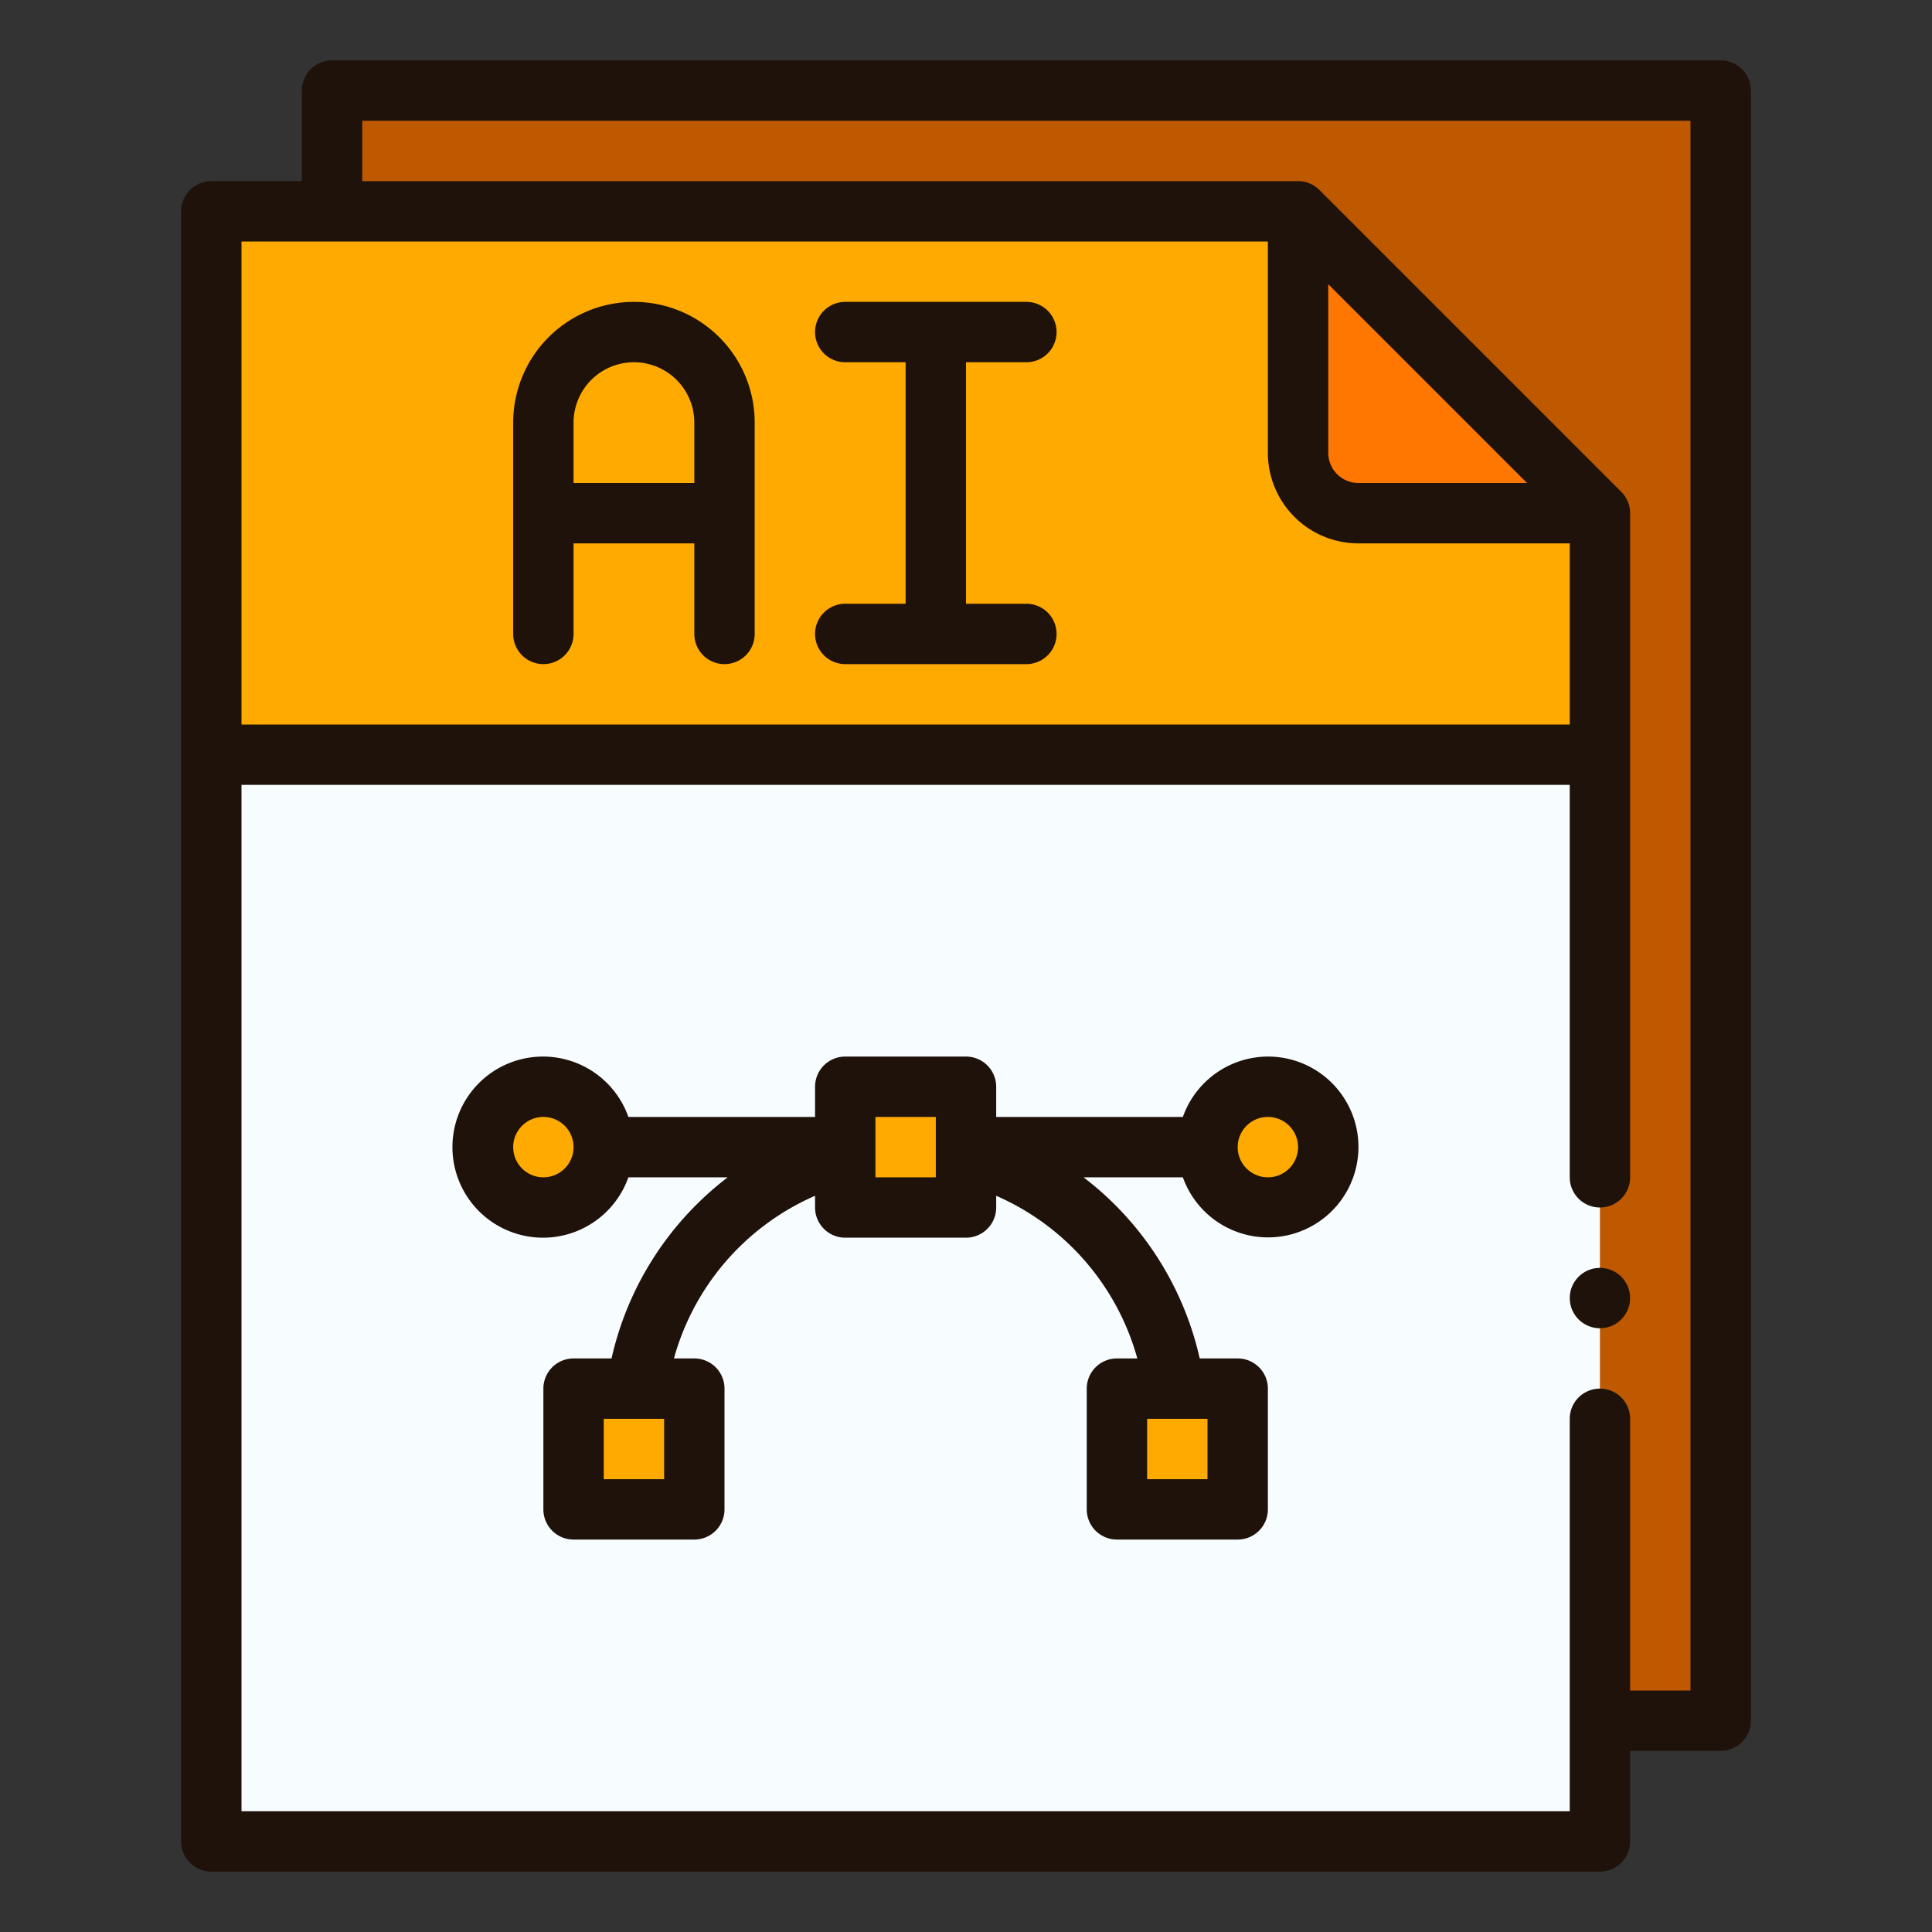 <svg xmlns="http://www.w3.org/2000/svg" viewBox="0 0 64 64" id="ai"><rect x="0" y="0" width="64" height="64" fill="#333333" stroke="none"/><g><path fill="#bf5900" d="M11 3h46v54H11z"></path><path fill="#f7fcff" d="M53 17v44H7V7h36l10 10z"></path><path fill="#fa0" d="M7 7v18h46v-8L43 7H7z"></path><path fill="#ff7600" d="M53 17h-8a2 2 0 0 1-2-2V7Z"></path><circle cx="42" cy="38" r="2" fill="#fa0"></circle><circle cx="18" cy="38" r="2" fill="#fa0"></circle><path fill="#fa0" d="M28 36h4v4h-4zM37 46h4v4h-4zM19 46h4v4h-4z"></path><g fill="#1e120b"><path d="M42 35a3 3 0 0 0-2.816 2H33v-1a1 1 0 0 0-1-1h-4a1 1 0 0 0-1 1v1h-6.184a3 3 0 1 0 0 2h3.291a10.428 10.428 0 0 0-3.849 6H19a1 1 0 0 0-1 1v4a1 1 0 0 0 1 1h4a1 1 0 0 0 1-1v-4a1 1 0 0 0-1-1h-.675A8.282 8.282 0 0 1 27 39.612V40a1 1 0 0 0 1 1h4a1 1 0 0 0 1-1v-.388A8.282 8.282 0 0 1 37.675 45H37a1 1 0 0 0-1 1v4a1 1 0 0 0 1 1h4a1 1 0 0 0 1-1v-4a1 1 0 0 0-1-1h-1.258a10.428 10.428 0 0 0-3.849-6h3.291A2.995 2.995 0 1 0 42 35zm-24 4a1 1 0 1 1 1-1 1 1 0 0 1-1 1zm4 10h-2v-2h2zm9-10h-2v-2h2zm7 8h2v2h-2zm4-8a1 1 0 1 1 1-1 1 1 0 0 1-1 1zM21 10a4 4 0 0 0-4 4v7a1 1 0 0 0 2 0v-3h4v3a1 1 0 0 0 2 0v-7a4 4 0 0 0-4-4zm2 6h-4v-2a2 2 0 0 1 4 0zm11-4a1 1 0 0 0 0-2h-6a1 1 0 0 0 0 2h2v8h-2a1 1 0 0 0 0 2h6a1 1 0 0 0 0-2h-2v-8z"></path><circle cx="53" cy="43" r="1"></circle><path d="M57 2H11a1 1 0 0 0-1 1v3H7a1 1 0 0 0-1 1v54a1 1 0 0 0 1 1h46a1 1 0 0 0 1-1v-3h3a1 1 0 0 0 1-1V3a1 1 0 0 0-1-1ZM8 8h34v7a3 3 0 0 0 3 3h7v6H8Zm36 7V9.414L50.586 16H45a1 1 0 0 1-1-1Zm12 41h-2v-9a1 1 0 0 0-2 0v13H8V26h44v13a1 1 0 0 0 2 0V17a1 1 0 0 0-.293-.707l-10-10A1 1 0 0 0 43 6H12V4h44Z"></path></g></g></svg>